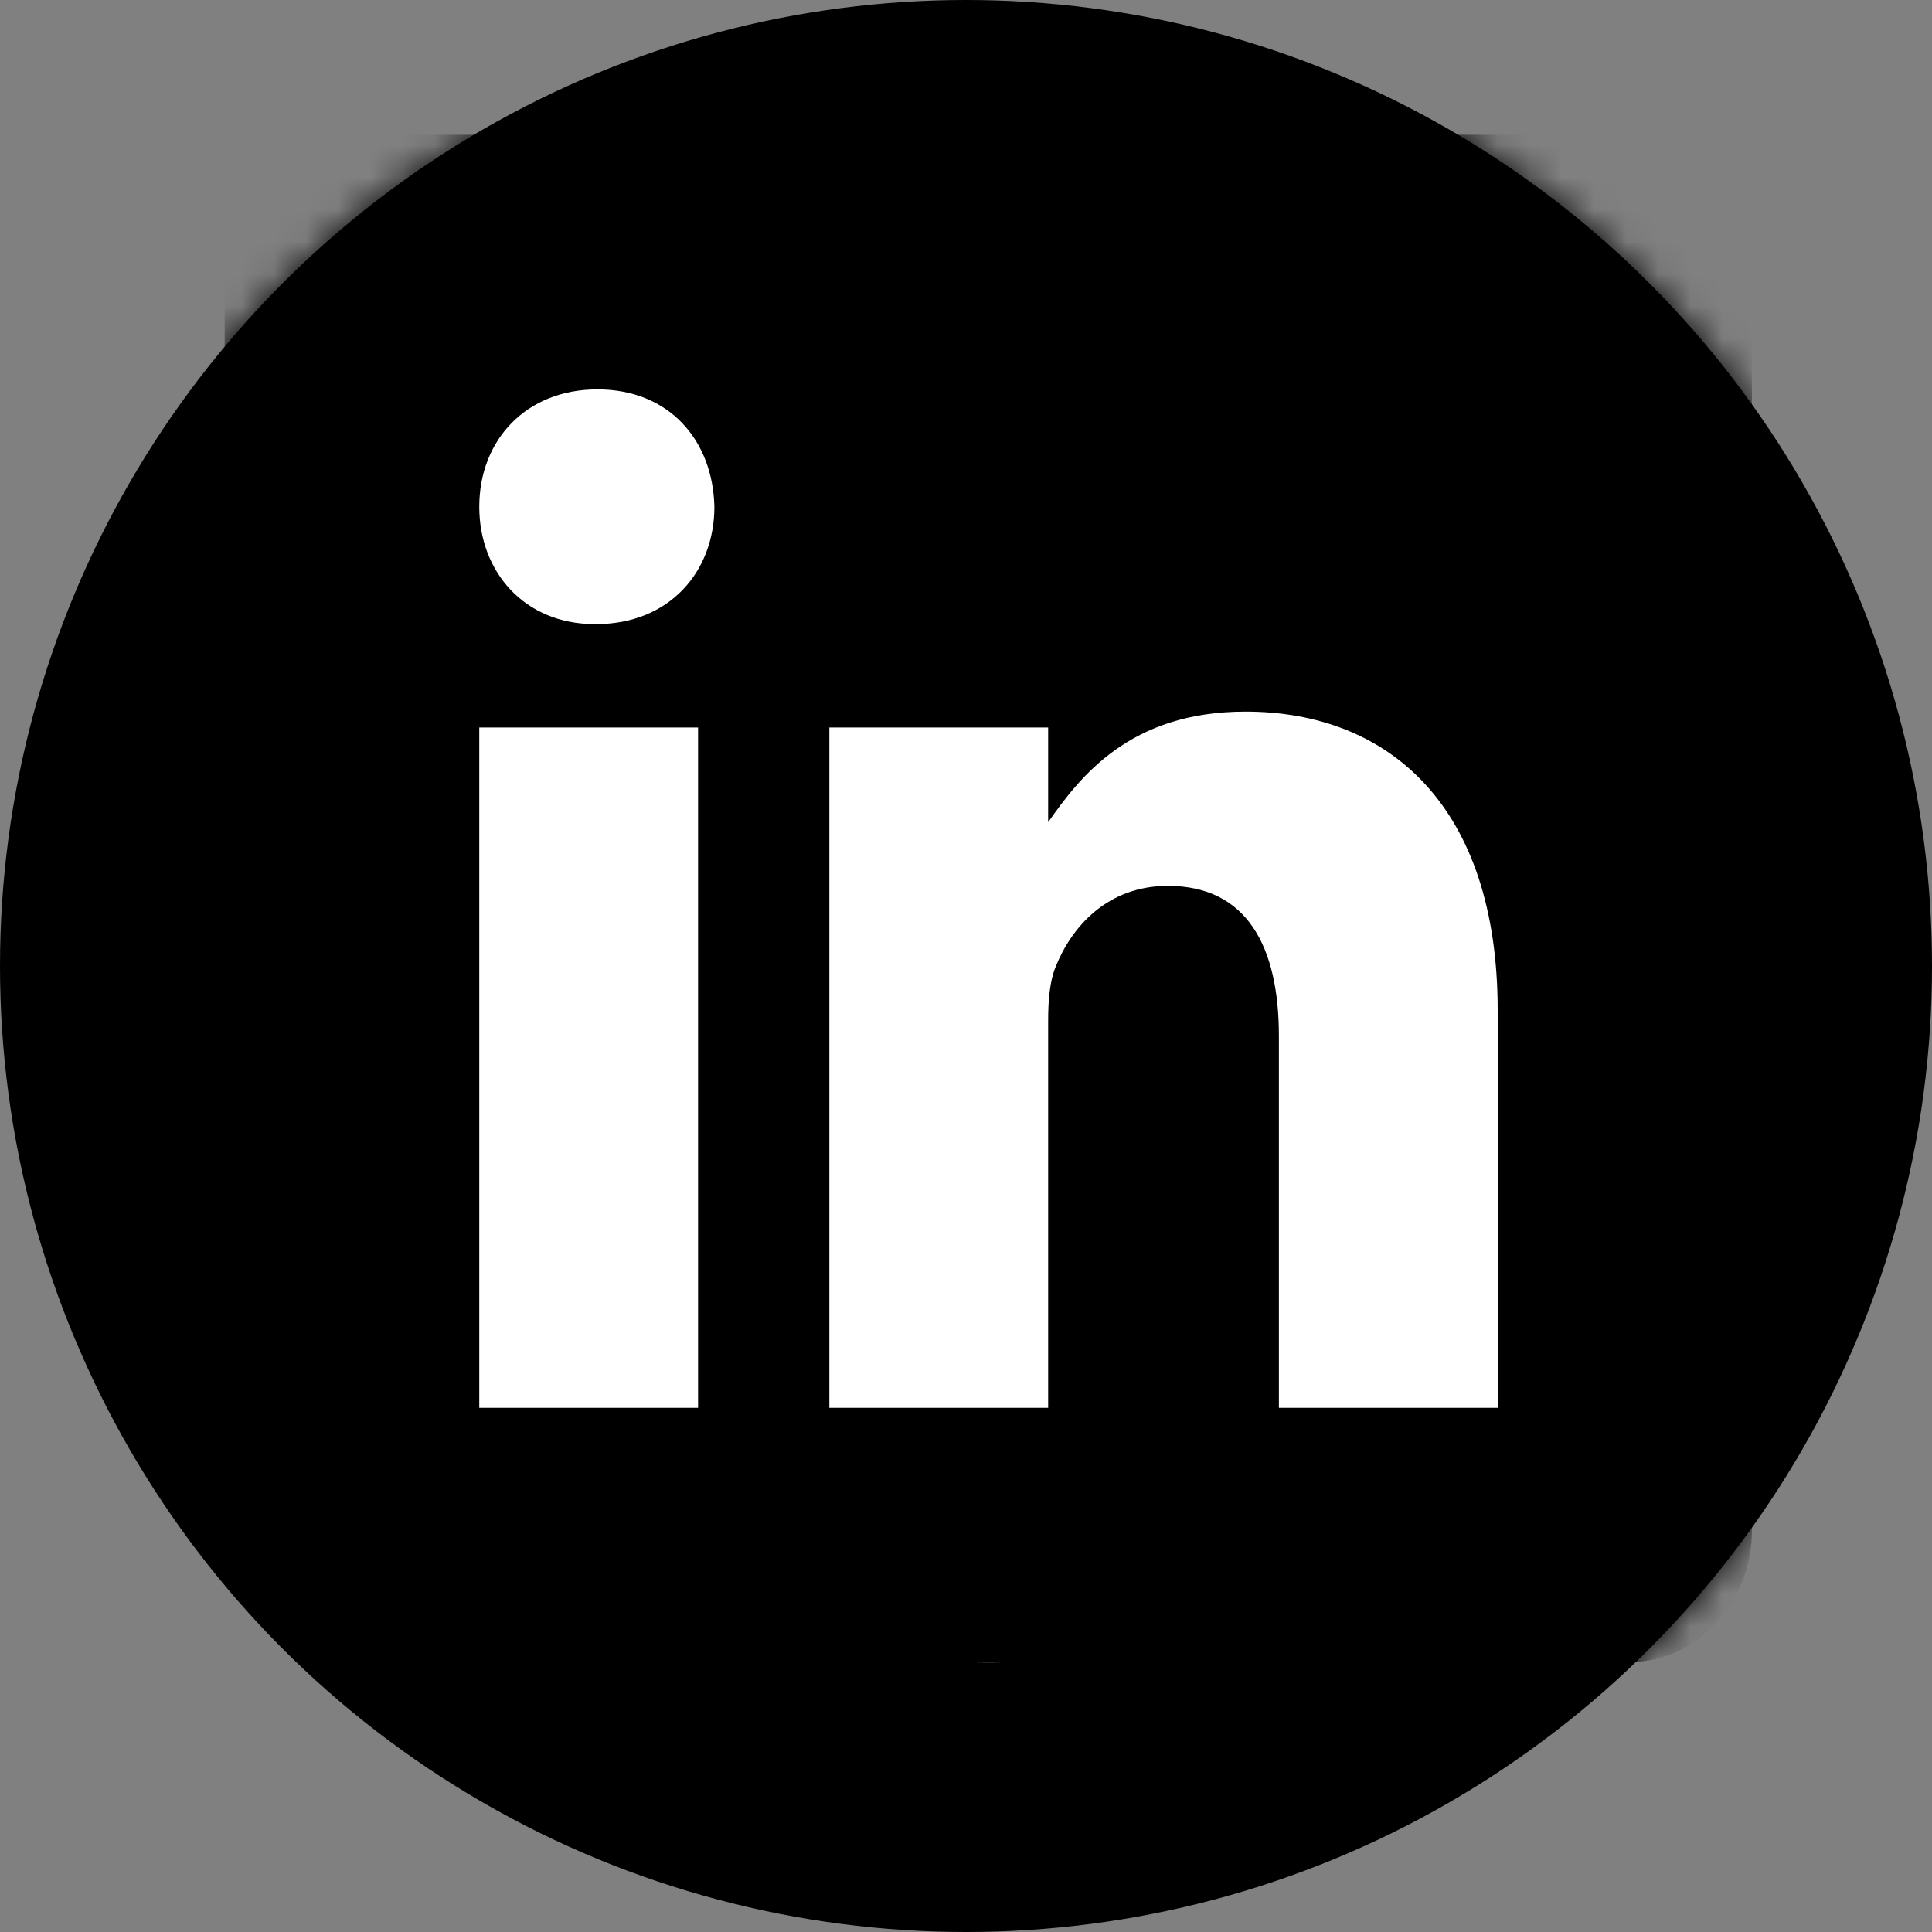 
<svg width="60px" height="60px" viewBox="0 0 60 60" version="1.1" xmlns="http://www.w3.org/2000/svg" xmlns:xlink="http://www.w3.org/1999/xlink">
    <rect x="0" y="0" width="60" height="60" fill="#808080" stroke="none"/>
    <defs>
        <circle id="path-1" cx="30" cy="30" r="30"></circle>
    </defs>
    <g id="Page-1" stroke="none" stroke-width="1" fill="none" fill-rule="evenodd">
        <g id="LANDING-PAGE" transform="translate(-1131, -1114)">
            <g id="Contact" transform="translate(1131, 1114)">
                <g id="linkedin">
                    <g>
                        <mask id="mask-2" fill="white">
                            <use xlink:href="#path-1"></use>
                        </mask>
                        <use id="Mask" fill="#000000" xlink:href="#path-1"></use>
                        <circle id="Oval" fill="#FFFFFF" mask="url(#mask-2)" cx="30.698" cy="29.302" r="22.326"></circle>
                        <g id="logo/linkedin" mask="url(#mask-2)">
                            <g transform="translate(6.977, 4.186)">
                                <g>
                                    <path d="M43.637,0 L4.052,0 C1.89,0 0,1.557 0,3.694 L0,43.365 C0,45.515 1.89,47.43 4.052,47.43 L43.624,47.43 C45.799,47.43 47.43,45.502 47.43,43.365 L47.43,3.694 C47.442,1.557 45.799,0 43.637,0 Z M14.702,39.535 L7.907,39.535 L7.907,18.408 L14.702,18.408 L14.702,39.535 Z M11.539,15.196 L11.49,15.196 C9.315,15.196 7.907,13.578 7.907,11.552 C7.907,9.488 9.352,7.907 11.576,7.907 C13.8,7.907 15.159,9.476 15.209,11.552 C15.209,13.578 13.8,15.196 11.539,15.196 Z M39.535,39.535 L32.74,39.535 L32.74,27.983 C32.74,25.216 31.751,23.326 29.293,23.326 C27.415,23.326 26.303,24.598 25.809,25.834 C25.624,26.278 25.574,26.884 25.574,27.501 L25.574,39.535 L18.779,39.535 L18.779,18.408 L25.574,18.408 L25.574,21.349 C26.562,19.94 28.107,17.914 31.702,17.914 C36.162,17.914 39.535,20.855 39.535,27.193 L39.535,39.535 Z" id="Shape" fill="#000000" fill-rule="nonzero"></path>
                                </g>
                            </g>
                        </g>
                    </g>
                </g>
            </g>
        </g>
    </g>
</svg>